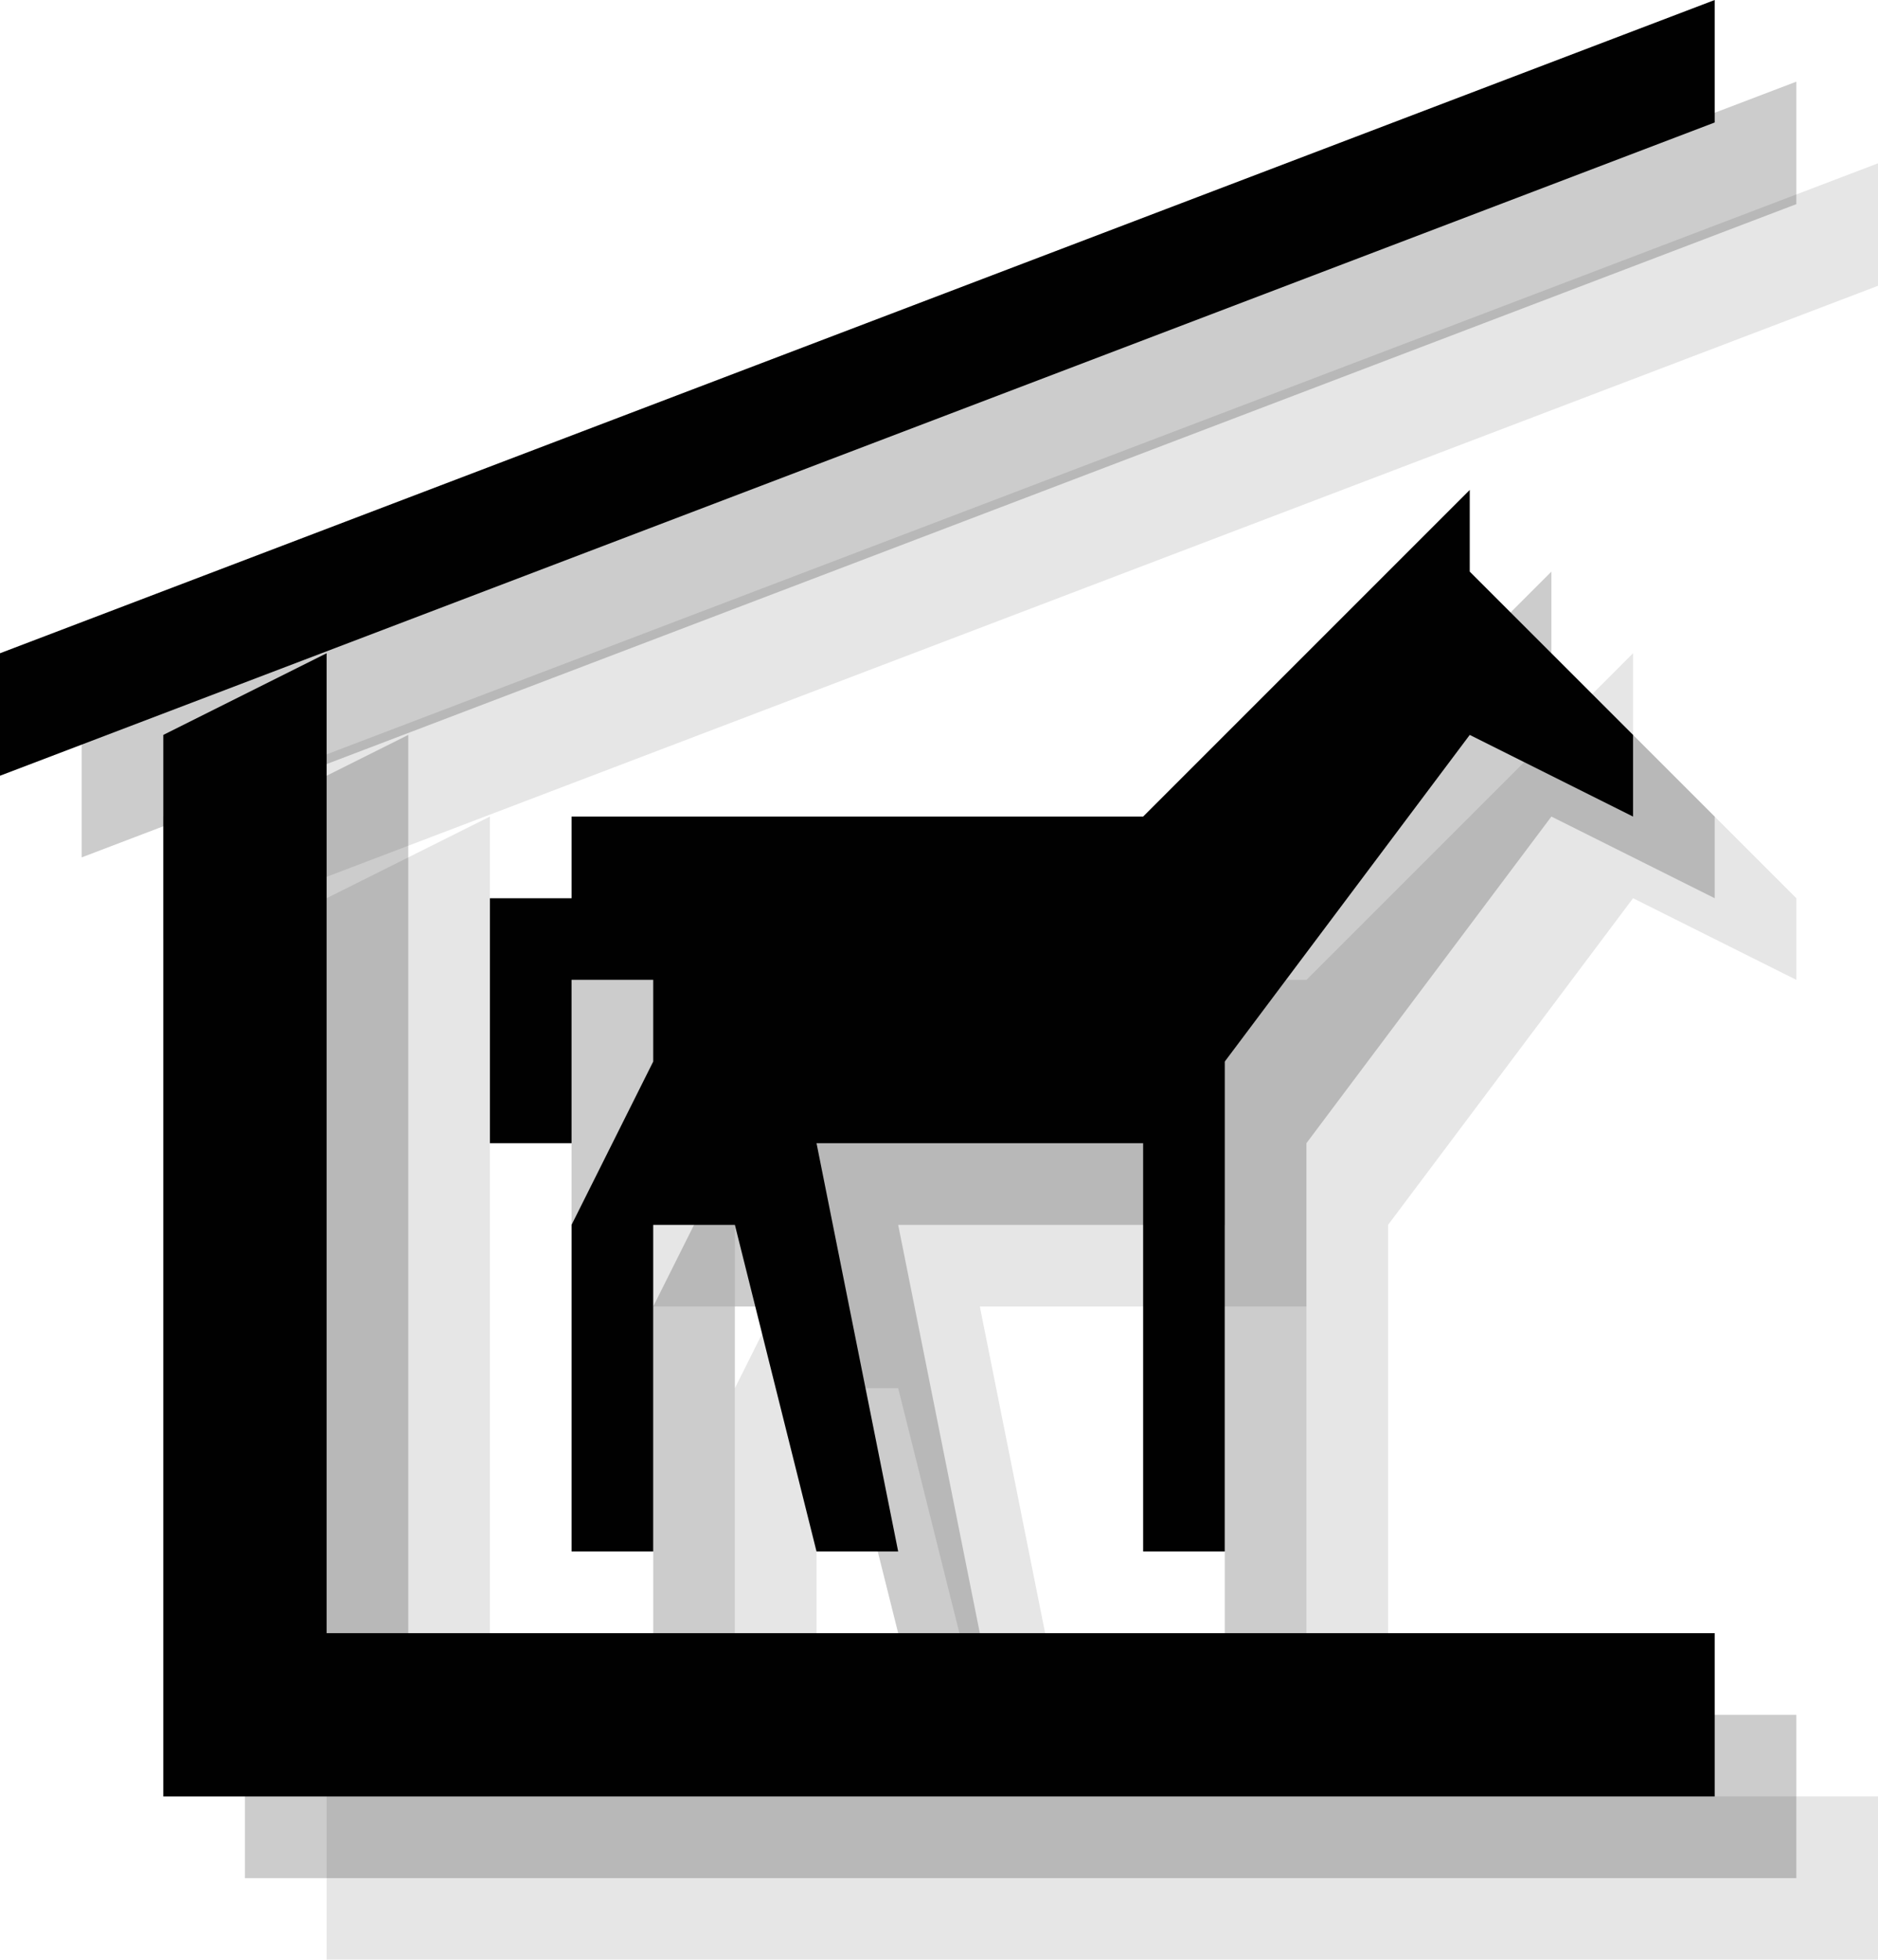 <?xml version="1.0" encoding="utf-8"?>
<!-- Generator: Adobe Illustrator 18.0.0, SVG Export Plug-In . SVG Version: 6.00 Build 0)  -->
<!DOCTYPE svg PUBLIC "-//W3C//DTD SVG 1.1//EN" "http://www.w3.org/Graphics/SVG/1.1/DTD/svg11.dtd">
<svg version="1.1" id="Layer_1" xmlns:x="http://ns.adobe.com/Extensibility/1.0/" xmlns:i="http://ns.adobe.com/AdobeIllustrator/10.0/" xmlns:graph="http://ns.adobe.com/Graphs/1.0/"
	 xmlns="http://www.w3.org/2000/svg" xmlns:xlink="http://www.w3.org/1999/xlink" xmlns:a="http://ns.adobe.com/AdobeSVGViewerExtensions/3.0/"
	 x="0px" y="0px" width="23px" height="24px" viewBox="0 0 23 24" style="enable-background:new 0 0 23 24;" xml:space="preserve">
<g style="opacity:0.1;">
	<polygon style="fill:#010101;" points="4,11 4,24 23,24 23,22 6,22 6,10 	"/>
	<polygon style="fill:#010101;" points="2,10 2,11.5 23,3.5 23,2 	"/>
	<polygon style="fill:#010101;" points="9,12 9,13 8,13 8,16 9,16 9,14 10,14 10,15 9,17 9,21 10,21 10,17 11,17 12,21 13,21 12,16 16,16 
		16,21 17,21 17,15 20,11 22,12 22,11 20,9 20,8 16,12 	"/>
</g>
<g style="opacity:0.2;">
	<polygon style="fill:#010101;" points="3,10 3,23 22,23 22,21 5,21 5,9 	"/>
	<polygon style="fill:#010101;" points="1,9 1,10.5 22,2.5 22,1 	"/>
	<polygon style="fill:#010101;" points="8,11 8,12 7,12 7,15 8,15 8,13 9,13 9,14 8,16 8,20 9,20 9,16 10,16 11,20 12,20 11,15 15,15 15,20 
		16,20 16,14 19,10 21,11 21,10 19,8 19,7 15,11 	"/>
</g>
<g>
	<polygon style="fill:#010101;" points="2,9 2,22 21,22 21,20 4,20 4,8 	"/>
	<polygon style="fill:#010101;" points="0,8 0,9.5 21,1.5 21,0 	"/>
	<polygon style="fill:#010101;" points="7,10 7,11 6,11 6,14 7,14 7,12 8,12 8,13 7,15 7,19 8,19 8,15 9,15 10,19 11,19 10,14 14,14 14,19 
		15,19 15,13 18,9 20,10 20,9 18,7 18,6 14,10 	"/>
</g>
</svg>
